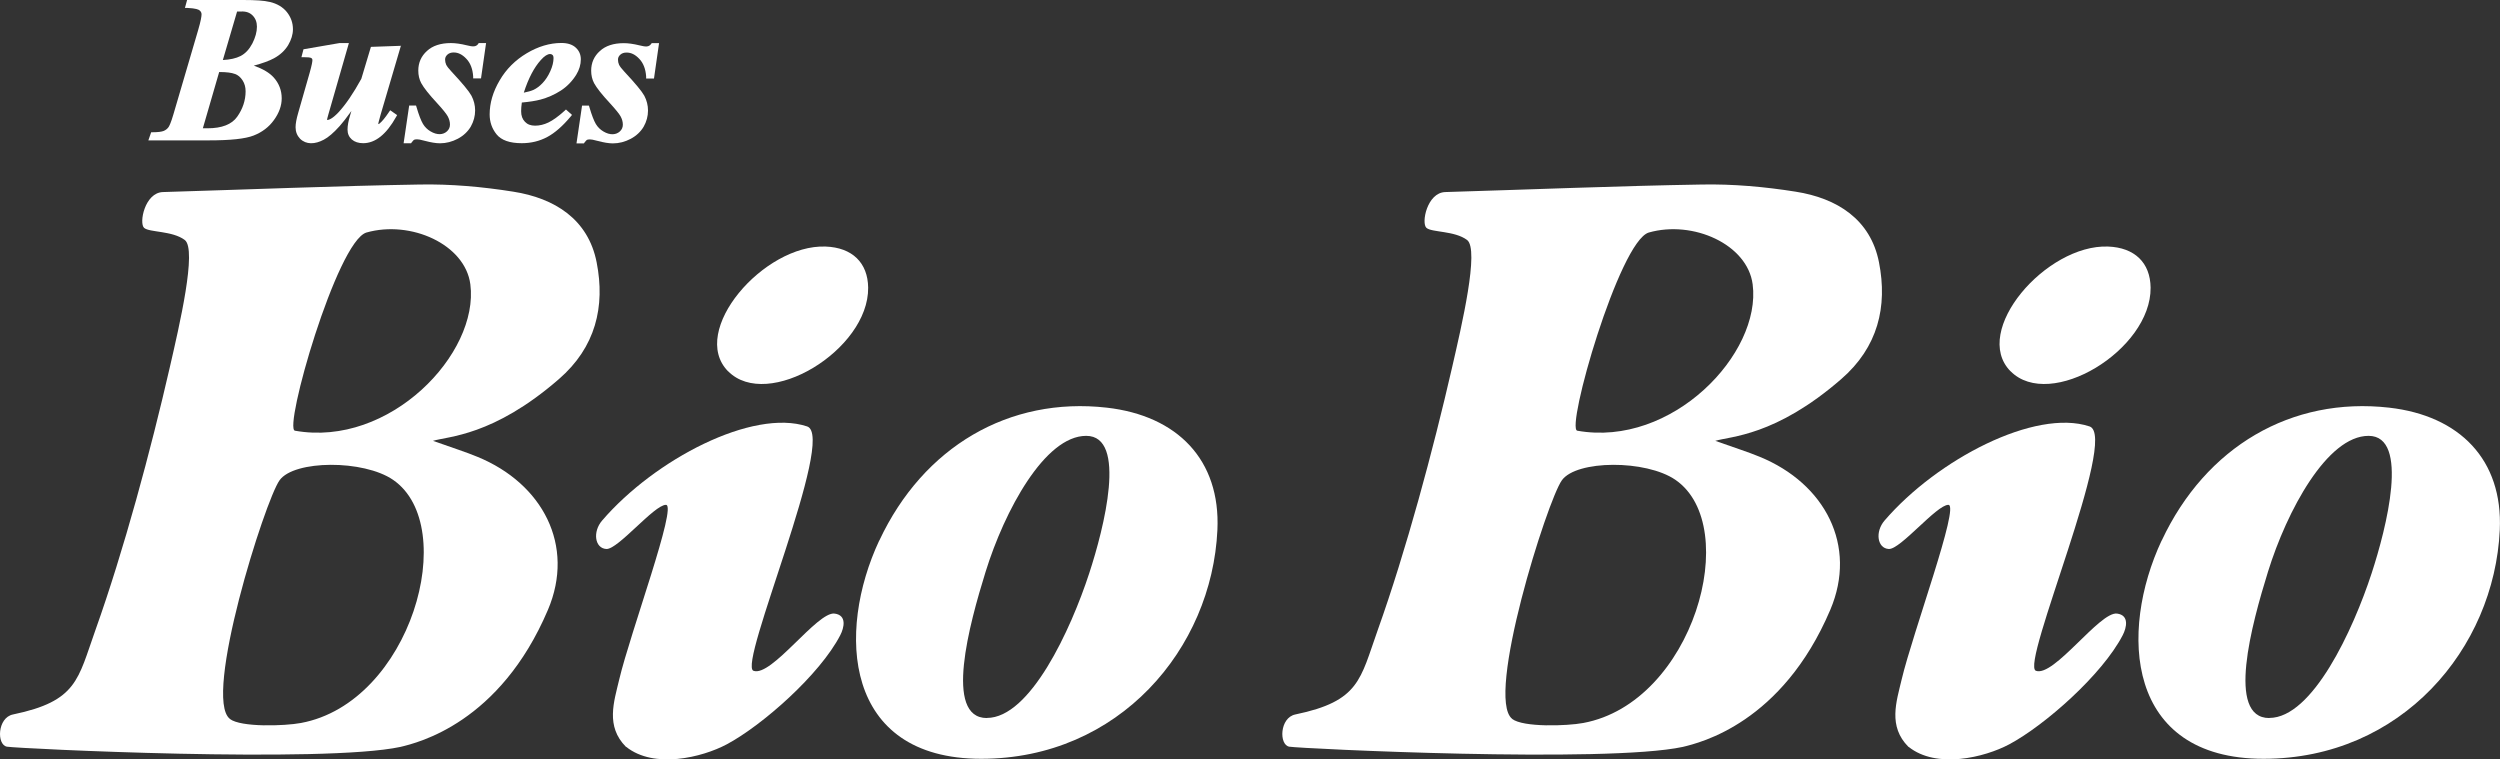 <svg width="79" height="24" viewBox="0 0 79 24" fill="none" xmlns="http://www.w3.org/2000/svg">
<rect x="0" y="0" width="79" height="24" fill="#333333" stroke="none"/>
<g clip-path="url(#clip0_1405_112)">
<path d="M0.223 23.596C-0.111 23.541 -0.086 22.678 0.411 22.577C2.443 22.155 2.458 21.473 3.015 19.912C3.911 17.401 4.765 14.225 5.365 11.61C5.668 10.291 6.233 7.88 5.838 7.583C5.442 7.287 4.721 7.348 4.554 7.201C4.387 7.054 4.573 6.087 5.148 6.069C7.705 5.993 10.695 5.873 13.252 5.831C14.241 5.812 15.243 5.901 16.22 6.057C17.528 6.262 18.588 6.929 18.854 8.29C19.129 9.688 18.823 10.973 17.661 11.98C15.577 13.791 14.149 13.785 13.682 13.931C14.322 14.158 14.711 14.28 15.088 14.436C17.148 15.281 18.18 17.238 17.314 19.273C15.793 22.849 13.206 23.47 12.655 23.602C10.231 24.125 0.563 23.654 0.229 23.596H0.223ZM7.263 22.718C7.609 22.987 8.991 22.944 9.511 22.846C12.983 22.201 14.553 16.633 12.423 15.164C11.489 14.522 9.294 14.534 8.834 15.177C8.373 15.819 6.406 22.045 7.263 22.715V22.718ZM9.319 13.61C12.312 14.146 15.147 11.175 14.863 8.985C14.699 7.721 12.98 6.95 11.579 7.348C10.649 7.626 8.942 13.573 9.322 13.61H9.319Z" fill="white"/>
<path d="M27.787 17.08C29.179 14.112 31.89 12.531 34.976 12.882C37.202 13.136 38.572 14.528 38.47 16.746C38.297 20.497 35.362 23.978 31.006 23.978C26.649 23.978 26.433 19.965 27.784 17.08H27.787ZM31.185 22.687C32.552 22.687 33.835 19.904 34.419 18.117C34.886 16.691 35.631 13.773 34.324 13.773C33.016 13.773 31.745 16.134 31.145 18.068C30.632 19.72 29.819 22.69 31.185 22.69V22.687Z" fill="white"/>
<path d="M19.781 23.601C19.132 22.95 19.401 22.176 19.568 21.469C19.914 20.004 21.414 15.953 21.043 15.953C20.672 15.953 19.525 17.37 19.16 17.348C18.795 17.327 18.721 16.804 19.027 16.449C20.687 14.518 23.785 12.903 25.505 13.475C26.444 13.787 23.303 21.013 23.81 21.197C24.379 21.405 25.826 19.318 26.373 19.389C26.769 19.441 26.673 19.838 26.553 20.071C25.91 21.316 24.091 22.919 22.969 23.519C22.184 23.938 20.669 24.305 19.788 23.601H19.781Z" fill="white"/>
<path d="M23.006 11.732C21.76 10.462 24.135 7.718 26.089 7.791C26.93 7.822 27.424 8.302 27.434 9.089C27.455 11.059 24.255 12.998 23.006 11.729V11.732Z" fill="white"/>
<path d="M40.744 23.596C40.41 23.541 40.435 22.678 40.933 22.577C42.964 22.155 42.98 21.473 43.536 19.912C44.433 17.401 45.286 14.225 45.886 11.61C46.189 10.291 46.755 7.88 46.359 7.583C45.963 7.287 45.243 7.348 45.076 7.201C44.906 7.054 45.094 6.087 45.67 6.069C48.227 5.993 51.216 5.873 53.773 5.831C54.763 5.812 55.764 5.901 56.742 6.057C58.049 6.262 59.11 6.929 59.376 8.29C59.651 9.688 59.345 10.973 58.182 11.98C56.098 13.791 54.67 13.785 54.203 13.931C54.843 14.158 55.233 14.28 55.61 14.436C57.669 15.281 58.702 17.238 57.836 19.273C56.315 22.849 53.727 23.47 53.177 23.602C50.753 24.125 41.084 23.654 40.75 23.596H40.744ZM47.784 22.718C48.131 22.987 49.513 22.944 50.032 22.846C53.504 22.201 55.075 16.633 52.945 15.164C52.011 14.522 49.816 14.534 49.355 15.177C48.894 15.819 46.928 22.045 47.784 22.715V22.718ZM49.84 13.61C52.833 14.146 55.669 11.175 55.384 8.985C55.22 7.721 53.501 6.95 52.101 7.348C51.17 7.626 49.463 13.573 49.844 13.61H49.84Z" fill="white"/>
<path d="M68.311 17.08C69.702 14.112 72.414 12.531 75.499 12.882C77.725 13.136 79.095 14.528 78.993 16.746C78.82 20.497 75.886 23.978 71.529 23.978C67.173 23.978 66.957 19.965 68.308 17.08H68.311ZM71.709 22.687C73.075 22.687 74.359 19.904 74.943 18.117C75.41 16.691 76.155 13.773 74.847 13.773C73.539 13.773 72.268 16.134 71.668 18.068C71.155 19.72 70.342 22.69 71.709 22.69V22.687Z" fill="white"/>
<path d="M60.307 23.601C59.657 22.95 59.926 22.176 60.093 21.469C60.44 20.004 61.939 15.953 61.568 15.953C61.197 15.953 60.05 17.37 59.685 17.348C59.321 17.327 59.246 16.804 59.552 16.449C61.213 14.518 64.311 12.903 66.03 13.475C66.97 13.787 63.828 21.013 64.335 21.197C64.904 21.405 66.351 19.318 66.899 19.389C67.294 19.441 67.199 19.838 67.078 20.071C66.435 21.316 64.617 22.919 63.495 23.519C62.709 23.938 61.194 24.305 60.313 23.601H60.307Z" fill="white"/>
<path d="M63.532 11.732C62.285 10.462 64.66 7.718 66.614 7.791C67.455 7.822 67.95 8.302 67.959 9.089C67.981 11.059 64.781 12.998 63.532 11.729V11.732Z" fill="white"/>
<path d="M8.521 0.061C8.348 0.018 8.076 0 7.684 0H5.912L5.844 0.251H5.93C6.187 0.263 6.274 0.303 6.301 0.324C6.348 0.361 6.369 0.401 6.369 0.453C6.369 0.511 6.351 0.649 6.255 0.973L5.479 3.616C5.405 3.87 5.355 3.971 5.328 4.014C5.29 4.069 5.238 4.109 5.176 4.136C5.108 4.164 4.99 4.179 4.827 4.179H4.777L4.688 4.436H6.592C7.285 4.436 7.748 4.387 8.014 4.283C8.28 4.179 8.497 4.017 8.657 3.793C8.818 3.57 8.902 3.341 8.902 3.108C8.902 2.86 8.818 2.637 8.651 2.45C8.518 2.301 8.311 2.178 8.021 2.074C8.293 2.001 8.506 1.924 8.657 1.842C8.855 1.735 9.004 1.594 9.106 1.426C9.205 1.257 9.257 1.089 9.257 0.924C9.257 0.722 9.192 0.541 9.066 0.382C8.939 0.223 8.756 0.116 8.528 0.061H8.521ZM7.421 2.334C7.52 2.371 7.6 2.438 7.665 2.539C7.73 2.64 7.761 2.753 7.761 2.885C7.761 3.169 7.671 3.442 7.495 3.689C7.325 3.931 7.009 4.054 6.558 4.054C6.521 4.054 6.471 4.054 6.41 4.054L6.926 2.276C7.158 2.276 7.325 2.298 7.421 2.337V2.334ZM7.043 1.894L7.492 0.364H7.615C7.773 0.355 7.894 0.398 7.983 0.489C8.073 0.581 8.119 0.698 8.119 0.844C8.119 1.006 8.07 1.187 7.974 1.374C7.878 1.557 7.755 1.692 7.6 1.771C7.461 1.842 7.272 1.885 7.04 1.897L7.043 1.894Z" fill="white"/>
<path d="M12.679 1.447L11.721 1.481L11.418 2.49C11.164 2.952 10.92 3.31 10.691 3.555C10.493 3.763 10.388 3.79 10.335 3.793C10.335 3.775 10.342 3.729 10.379 3.607L11.025 1.361H10.728L9.59 1.557L9.525 1.808H9.615C9.745 1.808 9.794 1.817 9.81 1.823C9.835 1.832 9.853 1.842 9.859 1.854C9.869 1.866 9.872 1.881 9.872 1.9C9.872 1.946 9.856 2.05 9.785 2.301L9.423 3.567C9.368 3.757 9.34 3.907 9.34 4.02C9.34 4.164 9.389 4.286 9.482 4.384C9.674 4.574 9.952 4.564 10.233 4.414C10.373 4.341 10.54 4.2 10.737 3.98C10.824 3.882 10.948 3.726 11.105 3.506L11.065 3.64C11.009 3.821 10.982 3.974 10.982 4.096C10.982 4.225 11.028 4.329 11.118 4.408C11.207 4.485 11.328 4.525 11.476 4.525C11.86 4.525 12.209 4.246 12.518 3.692L12.549 3.637L12.33 3.484L12.29 3.543C12.169 3.723 12.07 3.842 11.996 3.901C11.977 3.919 11.965 3.919 11.965 3.922L11.953 3.913C11.953 3.913 11.959 3.858 12.027 3.625L12.67 1.441L12.679 1.447Z" fill="white"/>
<path d="M15.11 1.389C15.039 1.484 14.946 1.481 14.751 1.432C14.553 1.383 14.386 1.361 14.247 1.361C13.926 1.361 13.672 1.444 13.493 1.609C13.31 1.774 13.218 1.982 13.218 2.23C13.218 2.377 13.249 2.509 13.31 2.625C13.394 2.778 13.558 2.986 13.814 3.261C13.991 3.454 14.105 3.595 14.151 3.68C14.195 3.763 14.219 3.849 14.219 3.937C14.219 4.02 14.188 4.09 14.127 4.148C14.006 4.262 13.814 4.277 13.604 4.151C13.505 4.093 13.425 4.014 13.366 3.916C13.304 3.812 13.236 3.634 13.162 3.384L13.147 3.335H12.93L12.754 4.528H12.989L13.011 4.497C13.051 4.442 13.075 4.424 13.085 4.418C13.097 4.411 13.125 4.402 13.178 4.402C13.215 4.402 13.286 4.411 13.428 4.451C13.613 4.5 13.774 4.528 13.904 4.528C14.099 4.528 14.287 4.479 14.467 4.384C14.646 4.289 14.785 4.157 14.878 3.998C14.968 3.839 15.014 3.668 15.014 3.491C15.014 3.325 14.974 3.169 14.897 3.023C14.819 2.882 14.615 2.634 14.272 2.267C14.182 2.172 14.124 2.096 14.099 2.044C14.077 1.995 14.065 1.94 14.065 1.881C14.065 1.82 14.09 1.771 14.139 1.725C14.192 1.679 14.254 1.658 14.337 1.658C14.479 1.658 14.609 1.722 14.736 1.857C14.863 1.988 14.937 2.178 14.952 2.414V2.478H15.2L15.36 1.361H15.129L15.107 1.389H15.11Z" fill="white"/>
<path d="M17.068 3.151C17.306 3.087 17.526 2.989 17.72 2.864C17.915 2.738 18.082 2.567 18.209 2.362C18.305 2.206 18.354 2.041 18.354 1.875C18.354 1.729 18.302 1.603 18.194 1.505C18.088 1.407 17.937 1.358 17.739 1.358C17.374 1.358 17.003 1.469 16.645 1.683C16.286 1.897 15.995 2.184 15.788 2.542C15.578 2.897 15.473 3.258 15.473 3.616C15.473 3.855 15.547 4.066 15.692 4.246C15.844 4.433 16.11 4.525 16.487 4.525C16.78 4.525 17.049 4.46 17.294 4.329C17.535 4.2 17.782 3.983 18.033 3.683L18.076 3.631L17.884 3.46L17.838 3.503C17.646 3.677 17.476 3.8 17.331 3.87C17.192 3.937 17.049 3.971 16.91 3.971C16.771 3.971 16.666 3.931 16.589 3.849C16.508 3.766 16.468 3.659 16.468 3.515C16.468 3.442 16.474 3.35 16.49 3.24C16.731 3.218 16.926 3.188 17.074 3.148L17.068 3.151ZM17.383 1.707C17.414 1.707 17.439 1.716 17.461 1.738C17.482 1.759 17.492 1.79 17.492 1.83C17.492 1.958 17.458 2.099 17.39 2.249C17.322 2.402 17.238 2.527 17.145 2.625C17.053 2.723 16.957 2.793 16.861 2.839C16.784 2.873 16.682 2.903 16.552 2.928C16.697 2.475 16.88 2.129 17.09 1.897C17.201 1.771 17.303 1.707 17.383 1.707Z" fill="white"/>
<path d="M19.803 1.661C19.945 1.661 20.075 1.725 20.202 1.86C20.328 1.991 20.403 2.181 20.418 2.417V2.481H20.666L20.826 1.364H20.594L20.573 1.392C20.502 1.487 20.409 1.484 20.214 1.435C20.016 1.386 19.849 1.364 19.71 1.364C19.389 1.364 19.135 1.447 18.956 1.612C18.773 1.777 18.681 1.985 18.681 2.233C18.681 2.38 18.712 2.511 18.773 2.628C18.857 2.781 19.021 2.989 19.277 3.264C19.453 3.457 19.568 3.598 19.614 3.683C19.658 3.766 19.682 3.851 19.682 3.94C19.682 4.023 19.651 4.093 19.59 4.151C19.469 4.264 19.277 4.28 19.067 4.154C18.968 4.096 18.888 4.017 18.829 3.919C18.767 3.815 18.699 3.637 18.625 3.386L18.61 3.337H18.393L18.217 4.531H18.452L18.473 4.5C18.514 4.445 18.538 4.427 18.548 4.42C18.56 4.414 18.588 4.405 18.64 4.405C18.677 4.405 18.749 4.414 18.891 4.454C19.076 4.503 19.237 4.531 19.367 4.531C19.562 4.531 19.75 4.482 19.93 4.387C20.109 4.292 20.248 4.16 20.341 4.001C20.431 3.842 20.477 3.671 20.477 3.494C20.477 3.328 20.437 3.172 20.36 3.025C20.282 2.885 20.078 2.637 19.735 2.27C19.645 2.175 19.587 2.098 19.562 2.046C19.54 1.998 19.528 1.942 19.528 1.884C19.528 1.823 19.552 1.774 19.602 1.728C19.654 1.682 19.716 1.661 19.8 1.661H19.803Z" fill="white"/>
</g>
<defs>
<clipPath id="clip0_1405_112">
<rect width="79" height="24" fill="white"/>
</clipPath>
</defs>
</svg>
